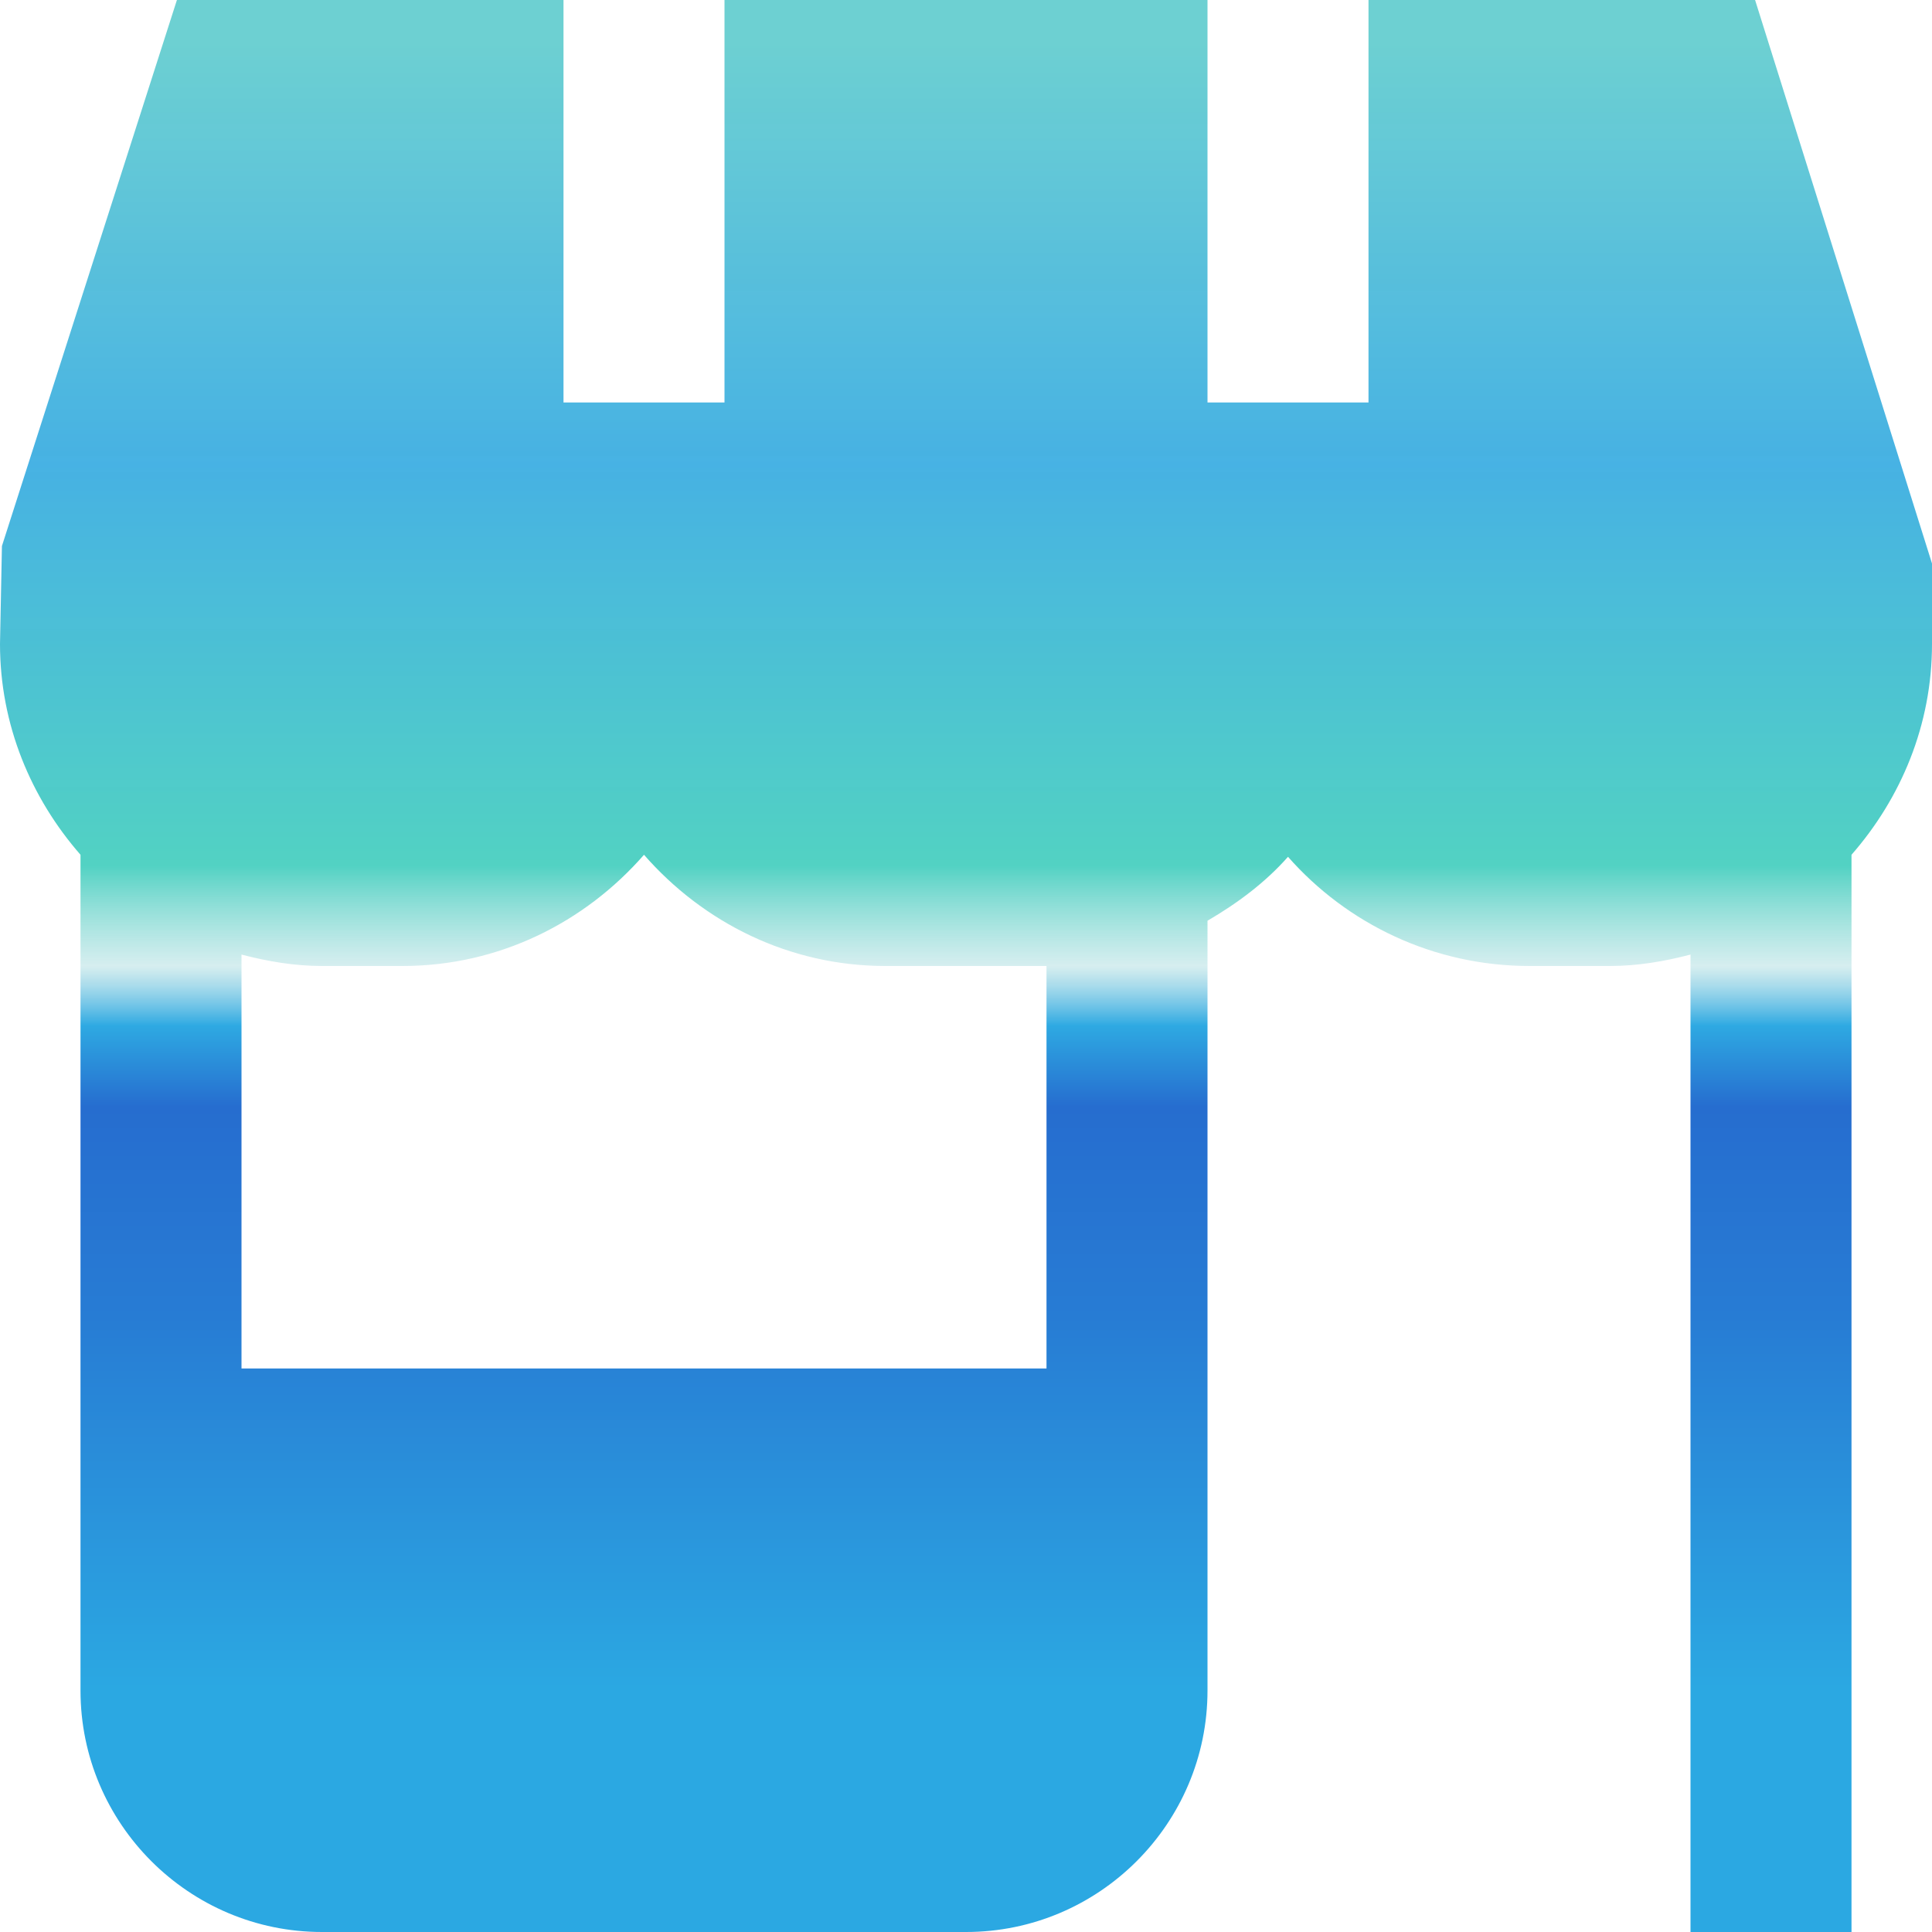 <svg width="21" height="21" viewBox="0 0 21 21" fill="none" xmlns="http://www.w3.org/2000/svg">
<g clip-path="url(#clip0_124_565)">
<path d="M21 6.125L19.077 0H14.875V4.375H13.125V0H7.875V4.375H6.125V0H1.923L0.021 5.935L0 7C0 7.879 0.337 8.675 0.875 9.291V18.375C0.875 19.822 2.053 21 3.5 21H10.5C11.947 21 13.125 19.822 13.125 18.375V10.008C13.45 9.818 13.752 9.594 14 9.313C14.641 10.041 15.581 10.5 16.625 10.5H17.5C17.804 10.5 18.093 10.449 18.375 10.376V21H20.125V9.291C20.663 8.676 21 7.88 21 7V6.125ZM11.375 14.875H2.625V10.376C2.907 10.449 3.196 10.5 3.5 10.5H4.375C5.425 10.5 6.358 10.026 7 9.291C7.642 10.026 8.575 10.5 9.625 10.5H11.375V14.875Z" fill="url(#paint0_linear_124_565)"/>
</g>
<defs>
<linearGradient id="paint0_linear_124_565" x1="10.5" y1="0" x2="10.5" y2="21" gradientUnits="userSpaceOnUse">
<stop offset="0.021" stop-color="#6DD0D2"/>
<stop offset="0.24" stop-color="#45B1E3" stop-opacity="0.99"/>
<stop offset="0.448" stop-color="#52D2C3"/>
<stop offset="0.5" stop-color="#C5E7E9" stop-opacity="0.71"/>
<stop offset="0.531" stop-color="#2EA9E2"/>
<stop offset="0.573" stop-color="#266DCF"/>
<stop offset="0.682" stop-color="#277CD4"/>
<stop offset="0.75" stop-color="#298CD9"/>
<stop offset="0.875" stop-color="#2BA8E2"/>
</linearGradient>
<clipPath id="clip0_124_565">
<rect width="21" height="21" fill="white"/>
</clipPath>
</defs>
</svg>
